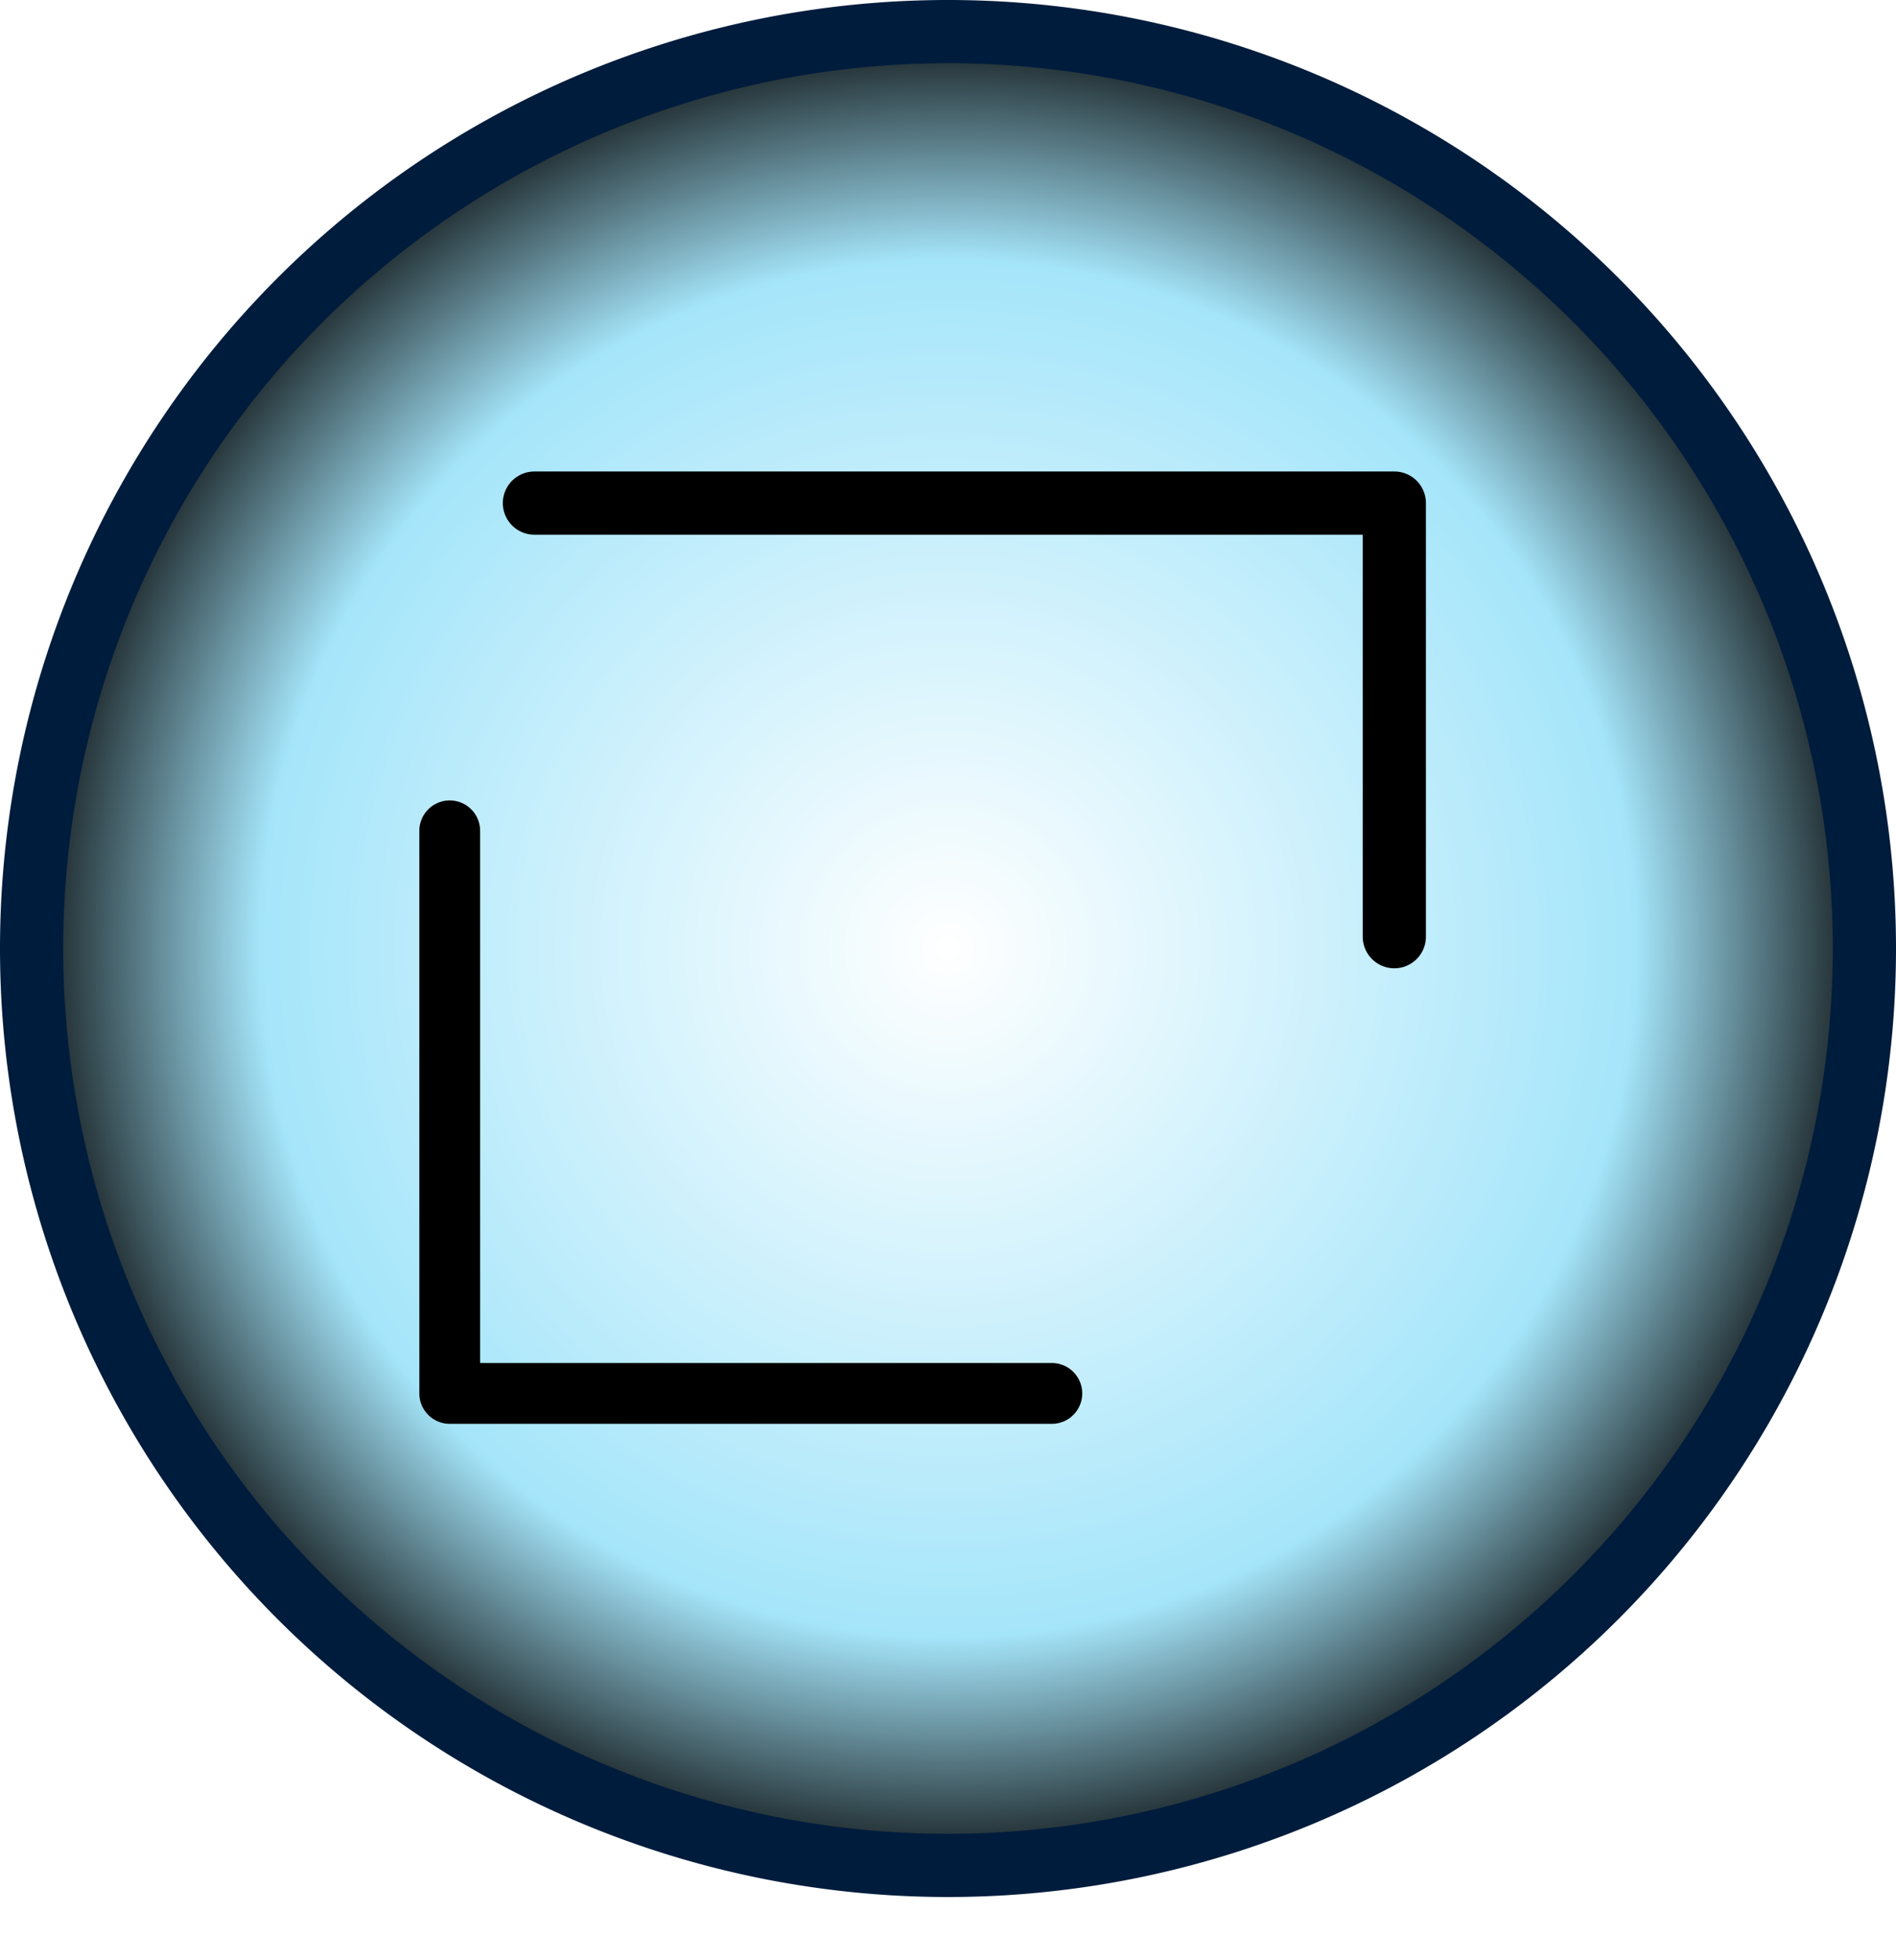 <?xml version="1.0" encoding="UTF-8" standalone="no"?>
<!-- Created with Inkscape (http://www.inkscape.org/) -->
<svg
   xmlns:dc="http://purl.org/dc/elements/1.1/"
   xmlns:cc="http://web.resource.org/cc/"
   xmlns:rdf="http://www.w3.org/1999/02/22-rdf-syntax-ns#"
   xmlns:svg="http://www.w3.org/2000/svg"
   xmlns="http://www.w3.org/2000/svg"
   xmlns:xlink="http://www.w3.org/1999/xlink"
   xmlns:sodipodi="http://sodipodi.sourceforge.net/DTD/sodipodi-0.dtd"
   xmlns:inkscape="http://www.inkscape.org/namespaces/inkscape"
   width="30"
   height="31"
   id="svg2"
   sodipodi:version="0.32"
   inkscape:version="0.45.1"
   version="1.0"
   sodipodi:docbase="Z:\"
   sodipodi:docname="loopNo_n.svg"
   inkscape:output_extension="org.inkscape.output.svg.inkscape">
  <defs
     id="defs4">
    <linearGradient
       id="linearGradient23892">
      <stop
         style="stop-color:#000000;stop-opacity:1;"
         offset="0"
         id="stop23894" />
      <stop
         id="stop23896"
         offset="0.432"
         style="stop-color:#ffffff;stop-opacity:1;" />
      <stop
         style="stop-color:#000000;stop-opacity:1;"
         offset="1"
         id="stop23898" />
    </linearGradient>
    <marker
       inkscape:stockid="Arrow1Send"
       orient="auto"
       refY="0"
       refX="0"
       id="Arrow1Send"
       style="overflow:visible">
      <path
         id="path4237"
         d="M 0,0 L 5,-5 L -12.5,0 L 5,5 L 0,0 z "
         style="fill-rule:evenodd;stroke:#000000;stroke-width:1pt;marker-start:none"
         transform="matrix(-0.2,0,0,-0.2,-1.2,0)" />
    </marker>
    <marker
       inkscape:stockid="Arrow2Mend"
       orient="auto"
       refY="0"
       refX="0"
       id="Arrow2Mend"
       style="overflow:visible">
      <path
         id="path4249"
         style="font-size:12px;fill-rule:evenodd;stroke-width:0.625;stroke-linejoin:round"
         d="M 8.719,4.034 L -2.207,0.016 L 8.719,-4.002 C 6.973,-1.63 6.983,1.616 8.719,4.034 z "
         transform="scale(-0.6,-0.6)" />
    </marker>
    <marker
       inkscape:stockid="Arrow2Send"
       orient="auto"
       refY="0"
       refX="0"
       id="Arrow2Send"
       style="overflow:visible">
      <path
         id="path4255"
         style="font-size:12px;fill-rule:evenodd;stroke-width:0.625;stroke-linejoin:round"
         d="M 8.719,4.034 L -2.207,0.016 L 8.719,-4.002 C 6.973,-1.63 6.983,1.616 8.719,4.034 z "
         transform="matrix(-0.3,0,0,-0.3,0.69,0)" />
    </marker>
    <radialGradient
       r="4.5"
       fy="9.991"
       fx="9.456"
       cy="9.991"
       cx="9.456"
       gradientTransform="matrix(2.21,-9.7354351e-3,9.9199716e-3,2.252,-10.927,-12.409)"
       gradientUnits="userSpaceOnUse"
       id="radialGradientMuteIcoN"
       xlink:href="#linearGradientIco"
       inkscape:collect="always" />
    <linearGradient
       id="linearGradientBase">
      <stop
         style="stop-color:#ffffff;stop-opacity:1;"
         offset="0"
         id="stop3186" />
      <stop
         id="stop3188"
         offset="0.725"
         style="stop-color:#a5e5fa;stop-opacity:1;" />
      <stop
         style="stop-color:#000000;stop-opacity:1;"
         offset="1"
         id="stop3190" />
    </linearGradient>
    <linearGradient
       id="linearGradientIco">
      <stop
         style="stop-color:#c7c7c7;stop-opacity:0.992;"
         offset="0"
         id="stop2648" />
      <stop
         id="stop2650"
         offset="0.325"
         style="stop-color:#2d458c;stop-opacity:1;" />
      <stop
         style="stop-color:#000000;stop-opacity:1;"
         offset="1"
         id="stop2652" />
    </linearGradient>
    <linearGradient
       id="linearGradientBaseP">
      <stop
         id="stop5099"
         offset="0"
         style="stop-color:#008dc8;stop-opacity:1;" />
      <stop
         style="stop-color:#008dc8;stop-opacity:1;"
         offset="0.75"
         id="stop5101" />
      <stop
         id="stop5103"
         offset="1"
         style="stop-color:#ffffff;stop-opacity:1;" />
    </linearGradient>
    <linearGradient
       id="linearGradientBaseO">
      <stop
         id="stop3143"
         offset="0"
         style="stop-color:#ffffff;stop-opacity:1;" />
      <stop
         style="stop-color:#a5e5fa;stop-opacity:1;"
         offset="0.725"
         id="stop3145" />
      <stop
         id="stop3147"
         offset="1"
         style="stop-color:#00501c;stop-opacity:1;" />
    </linearGradient>
    <radialGradient
       inkscape:collect="always"
       xlink:href="#linearGradientBase"
       id="radialGradient4228"
       cx="15"
       cy="15"
       fx="15"
       fy="15"
       r="15"
       gradientUnits="userSpaceOnUse" />
    <radialGradient
       inkscape:collect="always"
       xlink:href="#linearGradient23892"
       id="radialGradient23890"
       cx="22"
       cy="20"
       fx="22"
       fy="20"
       r="2.75"
       gradientUnits="userSpaceOnUse" />
  </defs>
  <sodipodi:namedview
     id="base"
     pagecolor="#ffffff"
     bordercolor="#666666"
     borderopacity="1.0"
     inkscape:pageopacity="0.0"
     inkscape:pageshadow="2"
     inkscape:zoom="15.839192"
     inkscape:cx="12.76912"
     inkscape:cy="15.023774"
     inkscape:document-units="px"
     inkscape:current-layer="layer1"
     showgrid="true"
     width="30px"
     height="31px"
     inkscape:window-width="1280"
     inkscape:window-height="949"
     inkscape:window-x="0"
     inkscape:window-y="47" />
  <g
     inkscape:label="Calque 1"
     inkscape:groupmode="layer"
     id="layer1">
    <g
       id="g2205"
       inkscape:label="Calque 1"
       transform="translate(0,-1)">
      <path
         sodipodi:type="arc"
         style="fill:url(#radialGradient4228);fill-opacity:1.0;stroke:#001c3c;stroke-width:1;stroke-linecap:round;stroke-linejoin:round;stroke-miterlimit:4;stroke-dasharray:none;stroke-opacity:1"
         id="path3251"
         sodipodi:cx="15"
         sodipodi:cy="15"
         sodipodi:rx="14.5"
         sodipodi:ry="14.5"
         d="M 29.5 15 A 14.5 14.5 0 1 1  0.5,15 A 14.5 14.5 0 1 1  29.5 15 z"
         transform="translate(0,1)" />
    </g>
    <path
       style="fill:none;fill-rule:evenodd;stroke:#000000;stroke-width:1;stroke-linecap:round;stroke-linejoin:round;marker-end:url(#Arrow2Send);stroke-miterlimit:4;stroke-dasharray:none;stroke-opacity:1"
       d="M 8.456,7.956 L 22.062,7.956 L 22.062,14.813"
       id="path6416" />
    <path
       style="fill:none;fill-rule:evenodd;stroke:#000000;stroke-width:0.962;stroke-linecap:round;stroke-linejoin:round;marker-end:url(#Arrow2Send);stroke-miterlimit:4;stroke-dasharray:none;stroke-opacity:1"
       d="M 16.643,22.036 L 7.116,22.036 L 7.116,13.139"
       id="path6418" />
  </g>
</svg>
